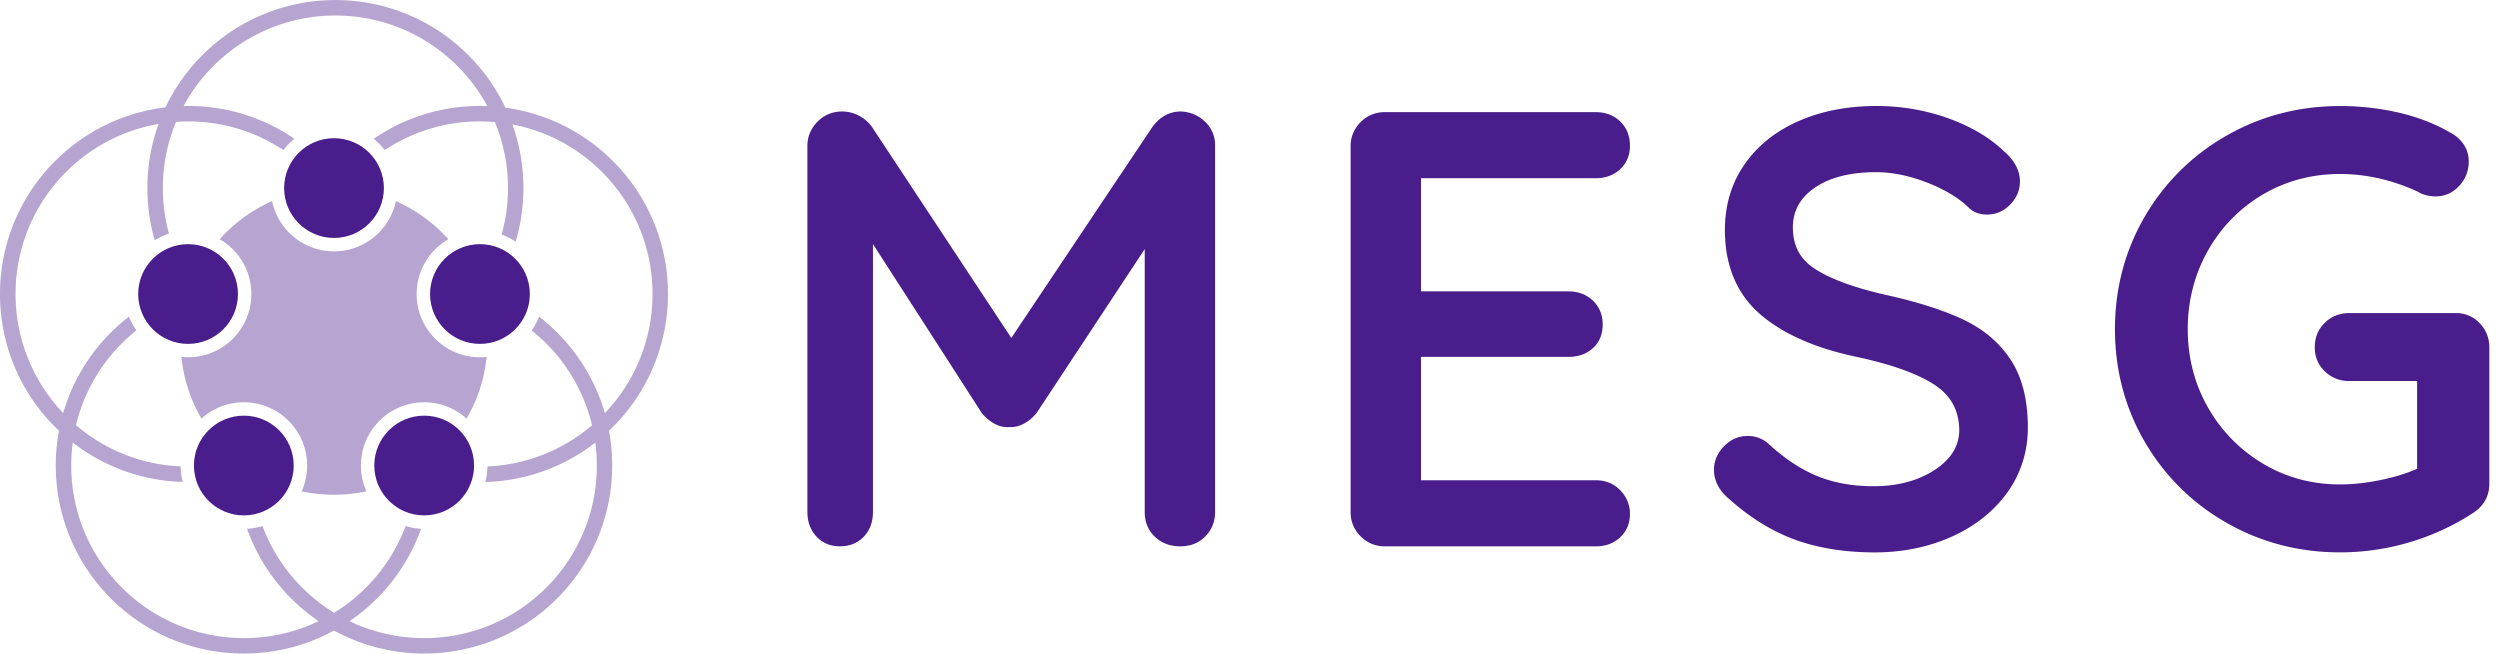 <svg xmlns="http://www.w3.org/2000/svg" width="153" height="40" viewBox="0 0 153 40">
    <g fill="#491E8C" fill-rule="evenodd">
        <path d="M73.75 7.45a2.222 2.222 0 0 0-1.482-.627c-.699 0-1.285.32-1.748.956l-8.628 12.903-8.524-12.908a2.214 2.214 0 0 0-.799-.693 2.196 2.196 0 0 0-1.019-.258c-.605 0-1.12.213-1.527.634-.404.417-.61.91-.61 1.462v22.416c0 .6.185 1.102.549 1.495.37.4.854.603 1.438.603.61 0 1.105-.203 1.477-.603.364-.393.548-.896.548-1.495v-16.4l6.657 10.336c.197.254.447.468.742.637.307.174.616.252.92.227.326.023.647-.053.954-.227.294-.169.545-.383.757-.656l6.602-10.006v16.09c0 .608.207 1.114.617 1.509.406.39.93.59 1.556.59.631 0 1.151-.207 1.544-.617.391-.406.59-.903.59-1.481V8.92a1.967 1.967 0 0 0-.614-1.472zM97.655 10.907c.6 0 1.102-.184 1.495-.548.4-.37.603-.853.603-1.438 0-.607-.2-1.107-.597-1.489-.395-.38-.9-.57-1.501-.57H84.757c-.58 0-1.08.206-1.486.612a2.03 2.03 0 0 0-.613 1.485v22.38c0 .58.207 1.079.613 1.485.406.406.905.613 1.486.613h12.898c.6 0 1.102-.184 1.495-.549.4-.37.603-.853.603-1.437 0-.552-.199-1.038-.59-1.444-.394-.41-.903-.616-1.508-.616h-10.69v-7.55h9.022c.597 0 1.098-.176 1.491-.525.402-.359.607-.85.607-1.461 0-.582-.2-1.07-.597-1.453-.395-.38-.9-.571-1.501-.571h-9.021v-6.924h10.689zM120.083 19.525c-1.237-.575-2.85-1.081-4.789-1.504-1.882-.435-3.313-.968-4.25-1.586-.888-.584-1.321-1.406-1.321-2.512 0-1.009.434-1.802 1.326-2.424.917-.637 2.184-.962 3.765-.962.992 0 2.051.217 3.144.645 1.09.427 1.95.95 2.573 1.571.281.25.64.378 1.065.378.558 0 1.04-.207 1.434-.617.391-.406.59-.878.59-1.407 0-.662-.324-1.279-.948-1.823-.87-.843-2.017-1.527-3.412-2.036a12.97 12.97 0 0 0-4.446-.76c-1.742 0-3.332.307-4.723.916-1.408.614-2.526 1.504-3.32 2.648-.801 1.147-1.207 2.5-1.207 4.017 0 2.188.728 3.927 2.167 5.17 1.408 1.215 3.432 2.1 6.015 2.627 2.1.459 3.677 1.035 4.69 1.713.966.648 1.448 1.54 1.471 2.718 0 .982-.48 1.779-1.47 2.44-1.018.676-2.285 1.02-3.771 1.02-1.286 0-2.45-.21-3.455-.624-1.01-.416-2.006-1.074-2.964-1.96a1.85 1.85 0 0 0-1.29-.491c-.559 0-1.046.214-1.452.635-.404.418-.61.897-.61 1.427 0 .662.3 1.255.885 1.756 1.285 1.16 2.655 2.009 4.07 2.527 1.414.516 3.059.78 4.89.78 1.693 0 3.27-.321 4.689-.955 1.429-.637 2.575-1.546 3.41-2.697.838-1.163 1.265-2.51 1.265-4.002 0-1.687-.354-3.08-1.053-4.141-.696-1.06-1.696-1.897-2.968-2.487zM151.757 19.777a1.969 1.969 0 0 0-1.47-.616h-6.524c-.577 0-1.076.199-1.482.59-.41.394-.617.9-.617 1.508 0 .582.207 1.077.617 1.47.406.39.905.59 1.482.59h4.165v5.368c-.605.271-1.323.497-2.139.67-.9.191-1.768.29-2.582.29-1.714 0-3.298-.427-4.71-1.271a9.337 9.337 0 0 1-3.37-3.441c-.82-1.438-1.237-3.05-1.237-4.788 0-1.737.416-3.356 1.237-4.809a9.173 9.173 0 0 1 3.368-3.439c1.414-.83 2.998-1.251 4.712-1.251 1.594 0 3.19.36 4.74 1.073.319.197.694.298 1.116.298.56 0 1.043-.214 1.438-.64.389-.417.586-.92.586-1.496 0-.353-.089-.683-.267-.979a2.167 2.167 0 0 0-.778-.74c-.94-.557-2.01-.98-3.184-1.259a15.982 15.982 0 0 0-3.651-.415c-2.516 0-4.858.612-6.96 1.82a13.451 13.451 0 0 0-4.99 4.951c-1.21 2.077-1.822 4.395-1.822 6.886 0 2.49.612 4.809 1.821 6.886a13.451 13.451 0 0 0 4.99 4.95c2.103 1.209 4.445 1.822 6.96 1.822 1.458 0 2.898-.211 4.28-.625a14.722 14.722 0 0 0 3.821-1.758c.691-.43 1.04-1.045 1.04-1.827V21.26c0-.577-.199-1.076-.59-1.482z"/>
        <g>
            <ellipse cx="20.441" cy="11.51" rx="3.053" ry="3.052"/>
            <ellipse cx="11.51" cy="17.994" rx="3.053" ry="3.052"/>
            <ellipse cx="29.373" cy="17.994" rx="3.053" ry="3.052"/>
            <ellipse cx="14.922" cy="28.49" rx="3.053" ry="3.052"/>
            <ellipse cx="25.96" cy="28.49" rx="3.053" ry="3.052"/>
            <path d="M22.088 28.49c0-1.033.403-2.006 1.134-2.736a3.848 3.848 0 0 1 2.736-1.133c.97 0 1.884.353 2.595.999a9.319 9.319 0 0 0 1.227-3.777c-.135.013-.273.02-.41.02a3.848 3.848 0 0 1-2.736-1.133 3.845 3.845 0 0 1-1.134-2.736c0-1.033.404-2.005 1.134-2.736.244-.244.515-.45.804-.618a9.41 9.41 0 0 0-3.208-2.333 3.85 3.85 0 0 1-1.052 1.94 3.848 3.848 0 0 1-2.737 1.134 3.848 3.848 0 0 1-2.737-1.133c-.54-.54-.9-1.211-1.052-1.941a9.41 9.41 0 0 0-3.208 2.333c.29.168.56.374.804.618a3.845 3.845 0 0 1 1.134 2.736 3.845 3.845 0 0 1-1.134 2.736 3.848 3.848 0 0 1-3.145 1.113 9.338 9.338 0 0 0 1.226 3.777c.714-.646 1.628-1 2.595-1 1.033 0 2.006.404 2.737 1.134a3.845 3.845 0 0 1 1.134 2.736c0 .554-.116 1.09-.335 1.58a9.521 9.521 0 0 0 3.967 0 3.797 3.797 0 0 1-.34-1.58z" opacity=".4"/>
            <path fill-rule="nonzero" d="M39.978 13.516a11.466 11.466 0 0 0-2.467-3.658 11.47 11.47 0 0 0-6.579-3.266 11.485 11.485 0 0 0-2.269-3.218 11.47 11.47 0 0 0-8.139-3.37 11.47 11.47 0 0 0-8.139 3.37 11.472 11.472 0 0 0-2.257 3.196A11.46 11.46 0 0 0 3.37 9.859 11.466 11.466 0 0 0 0 17.993a11.466 11.466 0 0 0 3.37 8.136c.073.072.15.146.24.231a11.569 11.569 0 0 0 .707 6.608c.58 1.37 1.41 2.601 2.466 3.657a11.47 11.47 0 0 0 8.14 3.37 11.445 11.445 0 0 0 5.516-1.406 11.445 11.445 0 0 0 5.517 1.406 11.47 11.47 0 0 0 8.139-3.37 11.466 11.466 0 0 0 3.371-8.136c0-.717-.066-1.432-.197-2.129.09-.083.165-.157.239-.23a11.466 11.466 0 0 0 3.37-8.137c.004-1.553-.3-3.06-.9-4.478zm-.873 8.588a10.538 10.538 0 0 1-2.088 3.177 11.466 11.466 0 0 0-4.028-5.902 3.773 3.773 0 0 1-.453.848 10.508 10.508 0 0 1 3.698 5.798 10.518 10.518 0 0 1-6.403 2.52c-.004.325-.05.645-.13.954a11.46 11.46 0 0 0 6.732-2.411c.06.464.092.935.092 1.406a10.517 10.517 0 0 1-3.092 7.466 10.512 10.512 0 0 1-7.469 3.092 10.532 10.532 0 0 1-4.57-1.037c.597-.407 1.16-.872 1.672-1.385a11.466 11.466 0 0 0 2.705-4.27 3.875 3.875 0 0 1-.948-.165 10.54 10.54 0 0 1-2.426 3.767c-.591.59-1.246 1.107-1.952 1.54-.704-.431-1.36-.95-1.951-1.54a10.508 10.508 0 0 1-2.427-3.767c-.305.093-.623.15-.948.165a11.466 11.466 0 0 0 2.705 4.27c.514.515 1.077.978 1.673 1.385a10.499 10.499 0 0 1-4.57 1.037 10.543 10.543 0 0 1-7.472-3.096A10.508 10.508 0 0 1 4.36 28.49c0-.471.03-.942.093-1.406a11.473 11.473 0 0 0 6.732 2.41 3.89 3.89 0 0 1-.13-.953 10.483 10.483 0 0 1-3.654-.82 10.55 10.55 0 0 1-2.75-1.7 10.508 10.508 0 0 1 3.698-5.798 3.85 3.85 0 0 1-.454-.847 11.466 11.466 0 0 0-4.028 5.902A10.468 10.468 0 0 1 1.782 22.1a10.49 10.49 0 0 1-.829-4.11 10.524 10.524 0 0 1 3.093-7.466 10.512 10.512 0 0 1 5.659-2.938 11.43 11.43 0 0 0-.685 3.922c0 1.09.151 2.165.45 3.198a3.91 3.91 0 0 1 .87-.403 10.561 10.561 0 0 1-.372-2.795c0-1.404.27-2.766.804-4.05a10.526 10.526 0 0 1 6.575 1.728c.11-.145.232-.283.362-.416.099-.098.2-.191.309-.276a11.445 11.445 0 0 0-6.783-2.006 10.5 10.5 0 0 1 1.826-2.446A10.512 10.512 0 0 1 20.524.95a10.532 10.532 0 0 1 7.47 3.092c.73.73 1.343 1.553 1.83 2.452a11.445 11.445 0 0 0-6.952 2 3.956 3.956 0 0 1 .67.693 10.499 10.499 0 0 1 6.747-1.714 10.5 10.5 0 0 1 .799 4.035c0 .969-.131 1.926-.388 2.846.302.11.59.26.857.443.316-1.06.477-2.167.477-3.289 0-1.338-.227-2.645-.674-3.89a10.512 10.512 0 0 1 5.481 2.906 10.508 10.508 0 0 1 3.093 7.467c0 1.428-.278 2.811-.829 4.113z" opacity=".4"/>
        </g>
    </g>
</svg>

